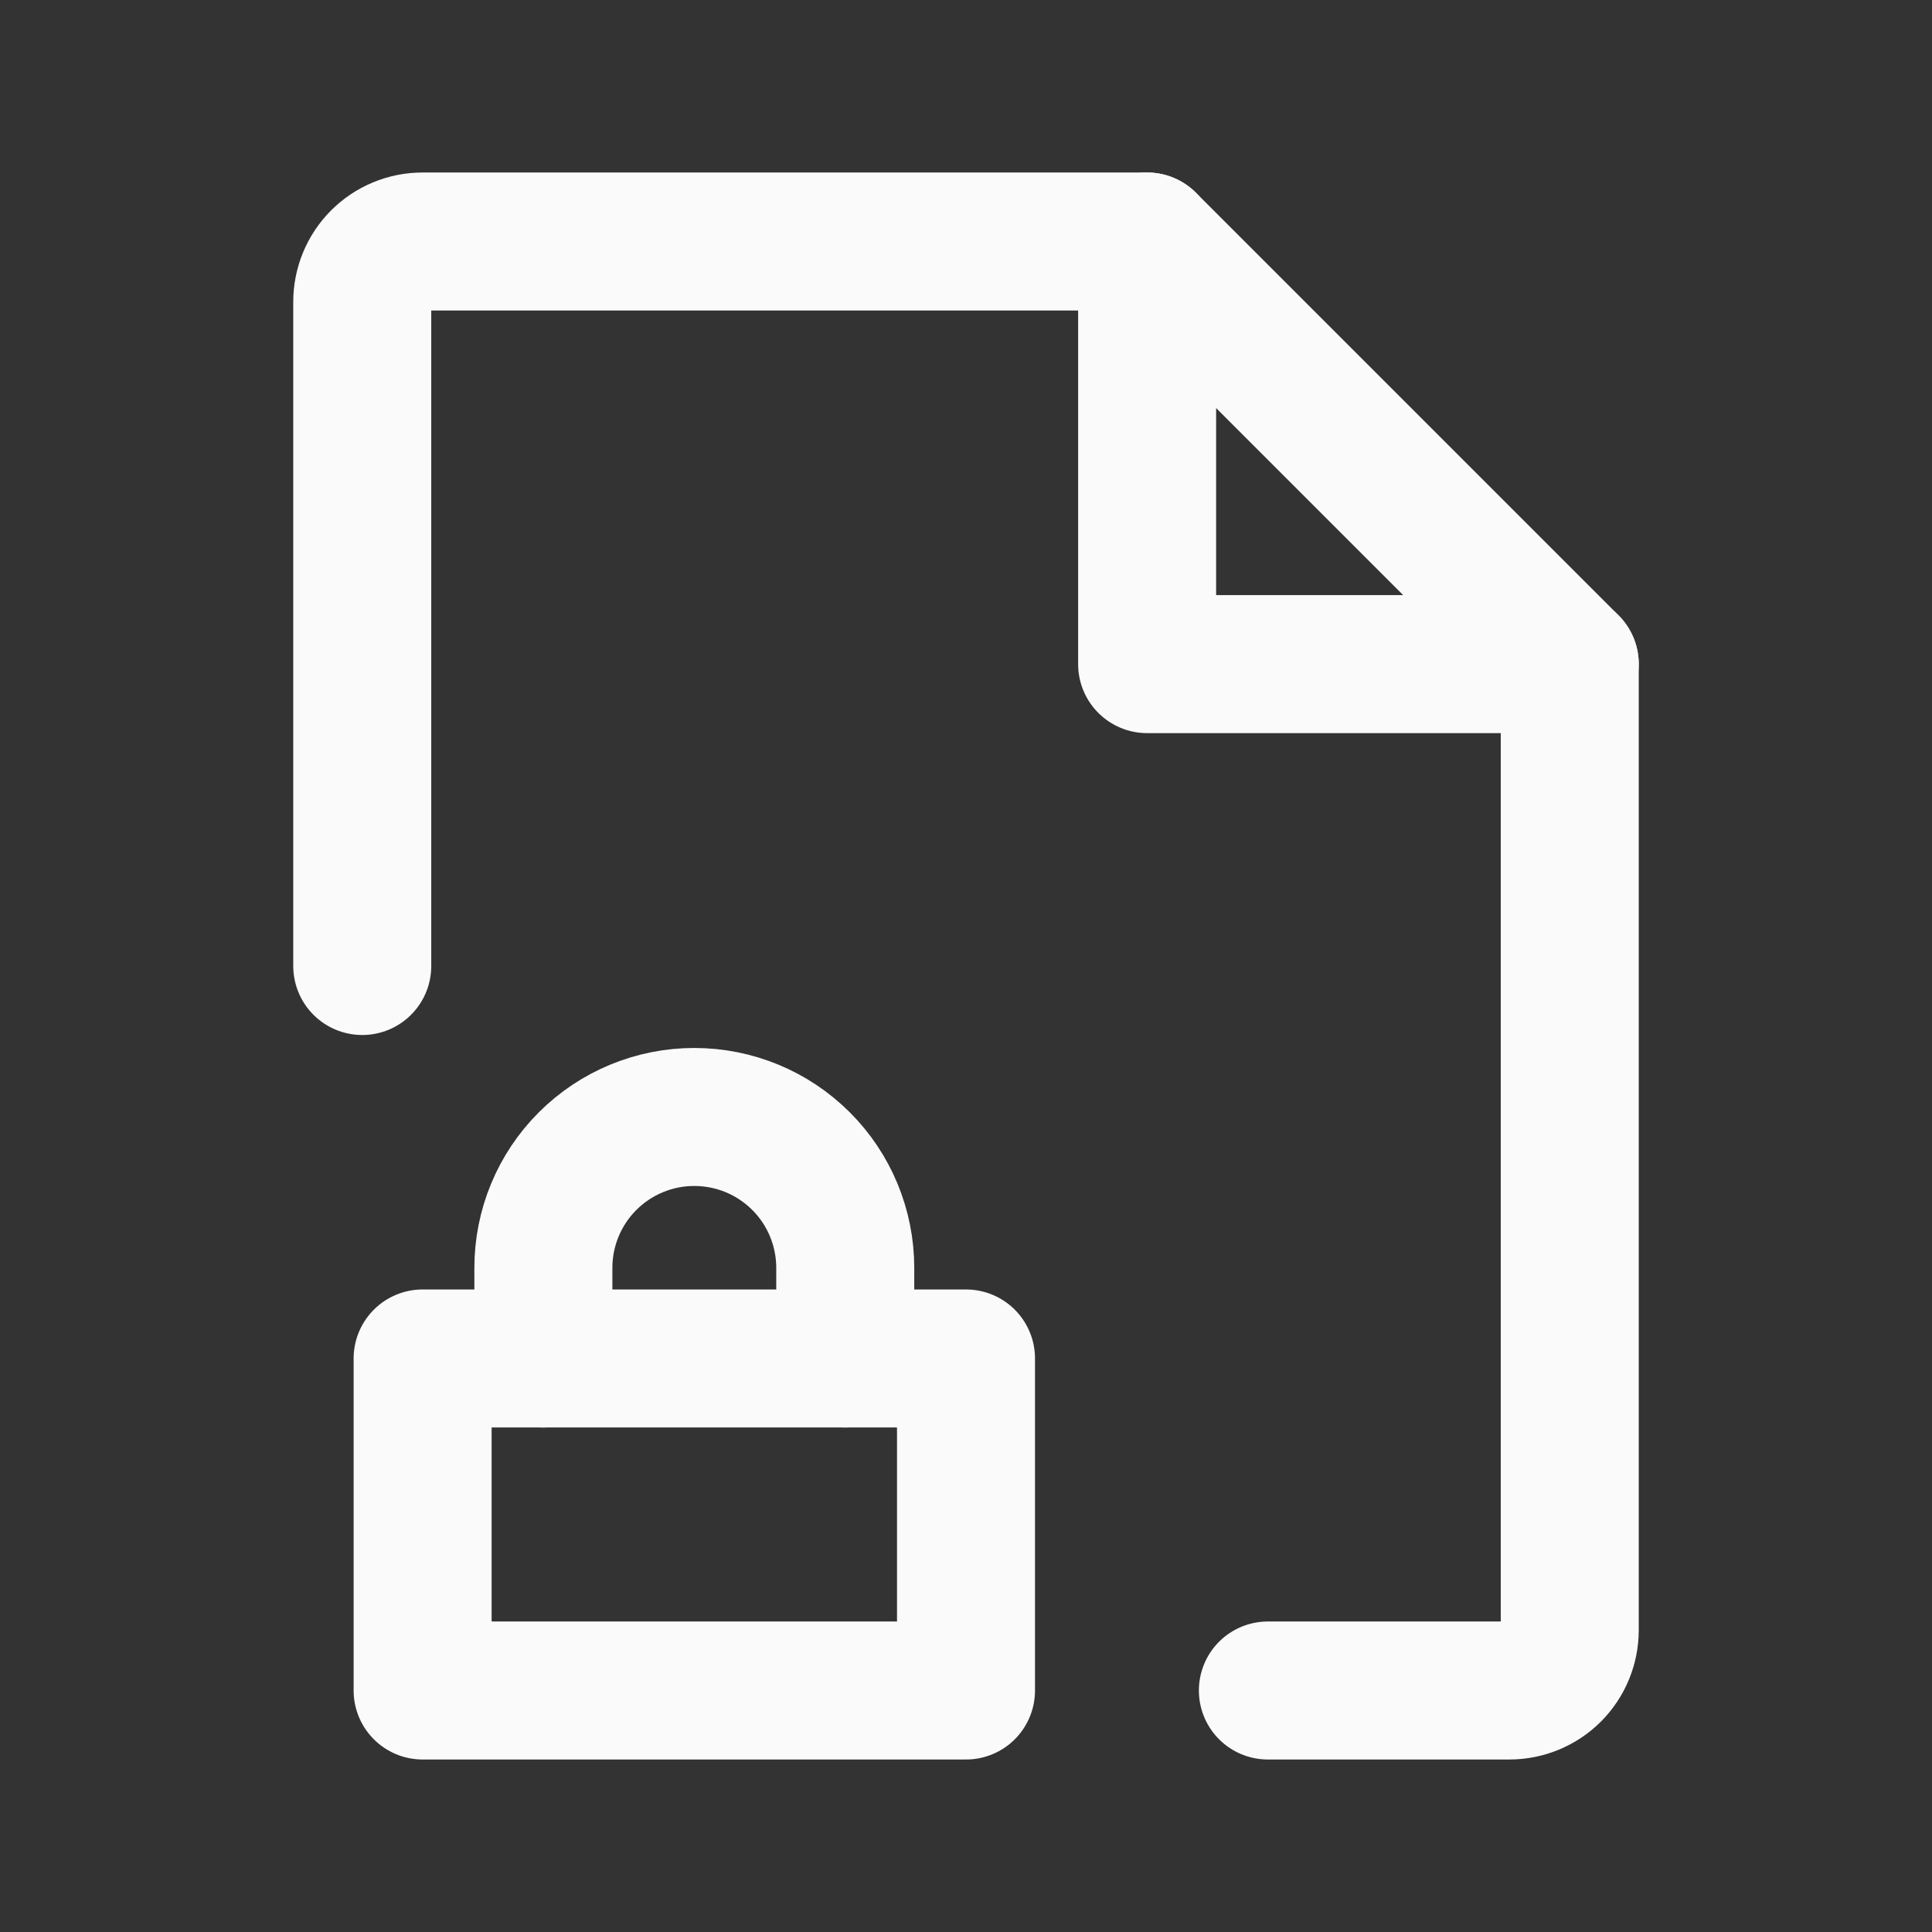 <svg width="28" height="28" viewBox="0 0 28 28" fill="none" xmlns="http://www.w3.org/2000/svg">
<rect x="0" y="0" width="28" height="28" fill="#333333" stroke="none"/>
<path d="M16.625 3.5V9.625H22.75" stroke="#FAFAFB" stroke-width="2" stroke-linecap="round" stroke-linejoin="round"/>
<path d="M18.375 24.5H21.875C22.107 24.5 22.33 24.408 22.494 24.244C22.658 24.08 22.75 23.857 22.75 23.625V9.625L16.625 3.5H6.125C5.893 3.5 5.67 3.592 5.506 3.756C5.342 3.92 5.25 4.143 5.25 4.375V14" stroke="#FAFAFB" stroke-width="2" stroke-linecap="round" stroke-linejoin="round"/>
<path d="M14 19.688H6.125V24.5H14V19.688Z" stroke="#FAFAFB" stroke-width="2" stroke-linecap="round" stroke-linejoin="round"/>
<path d="M7.875 19.688V18.375C7.875 17.795 8.105 17.238 8.516 16.828C8.926 16.418 9.482 16.188 10.062 16.188C10.643 16.188 11.199 16.418 11.609 16.828C12.02 17.238 12.25 17.795 12.25 18.375V19.688" stroke="#FAFAFB" stroke-width="2" stroke-linecap="round" stroke-linejoin="round"/>
</svg>
